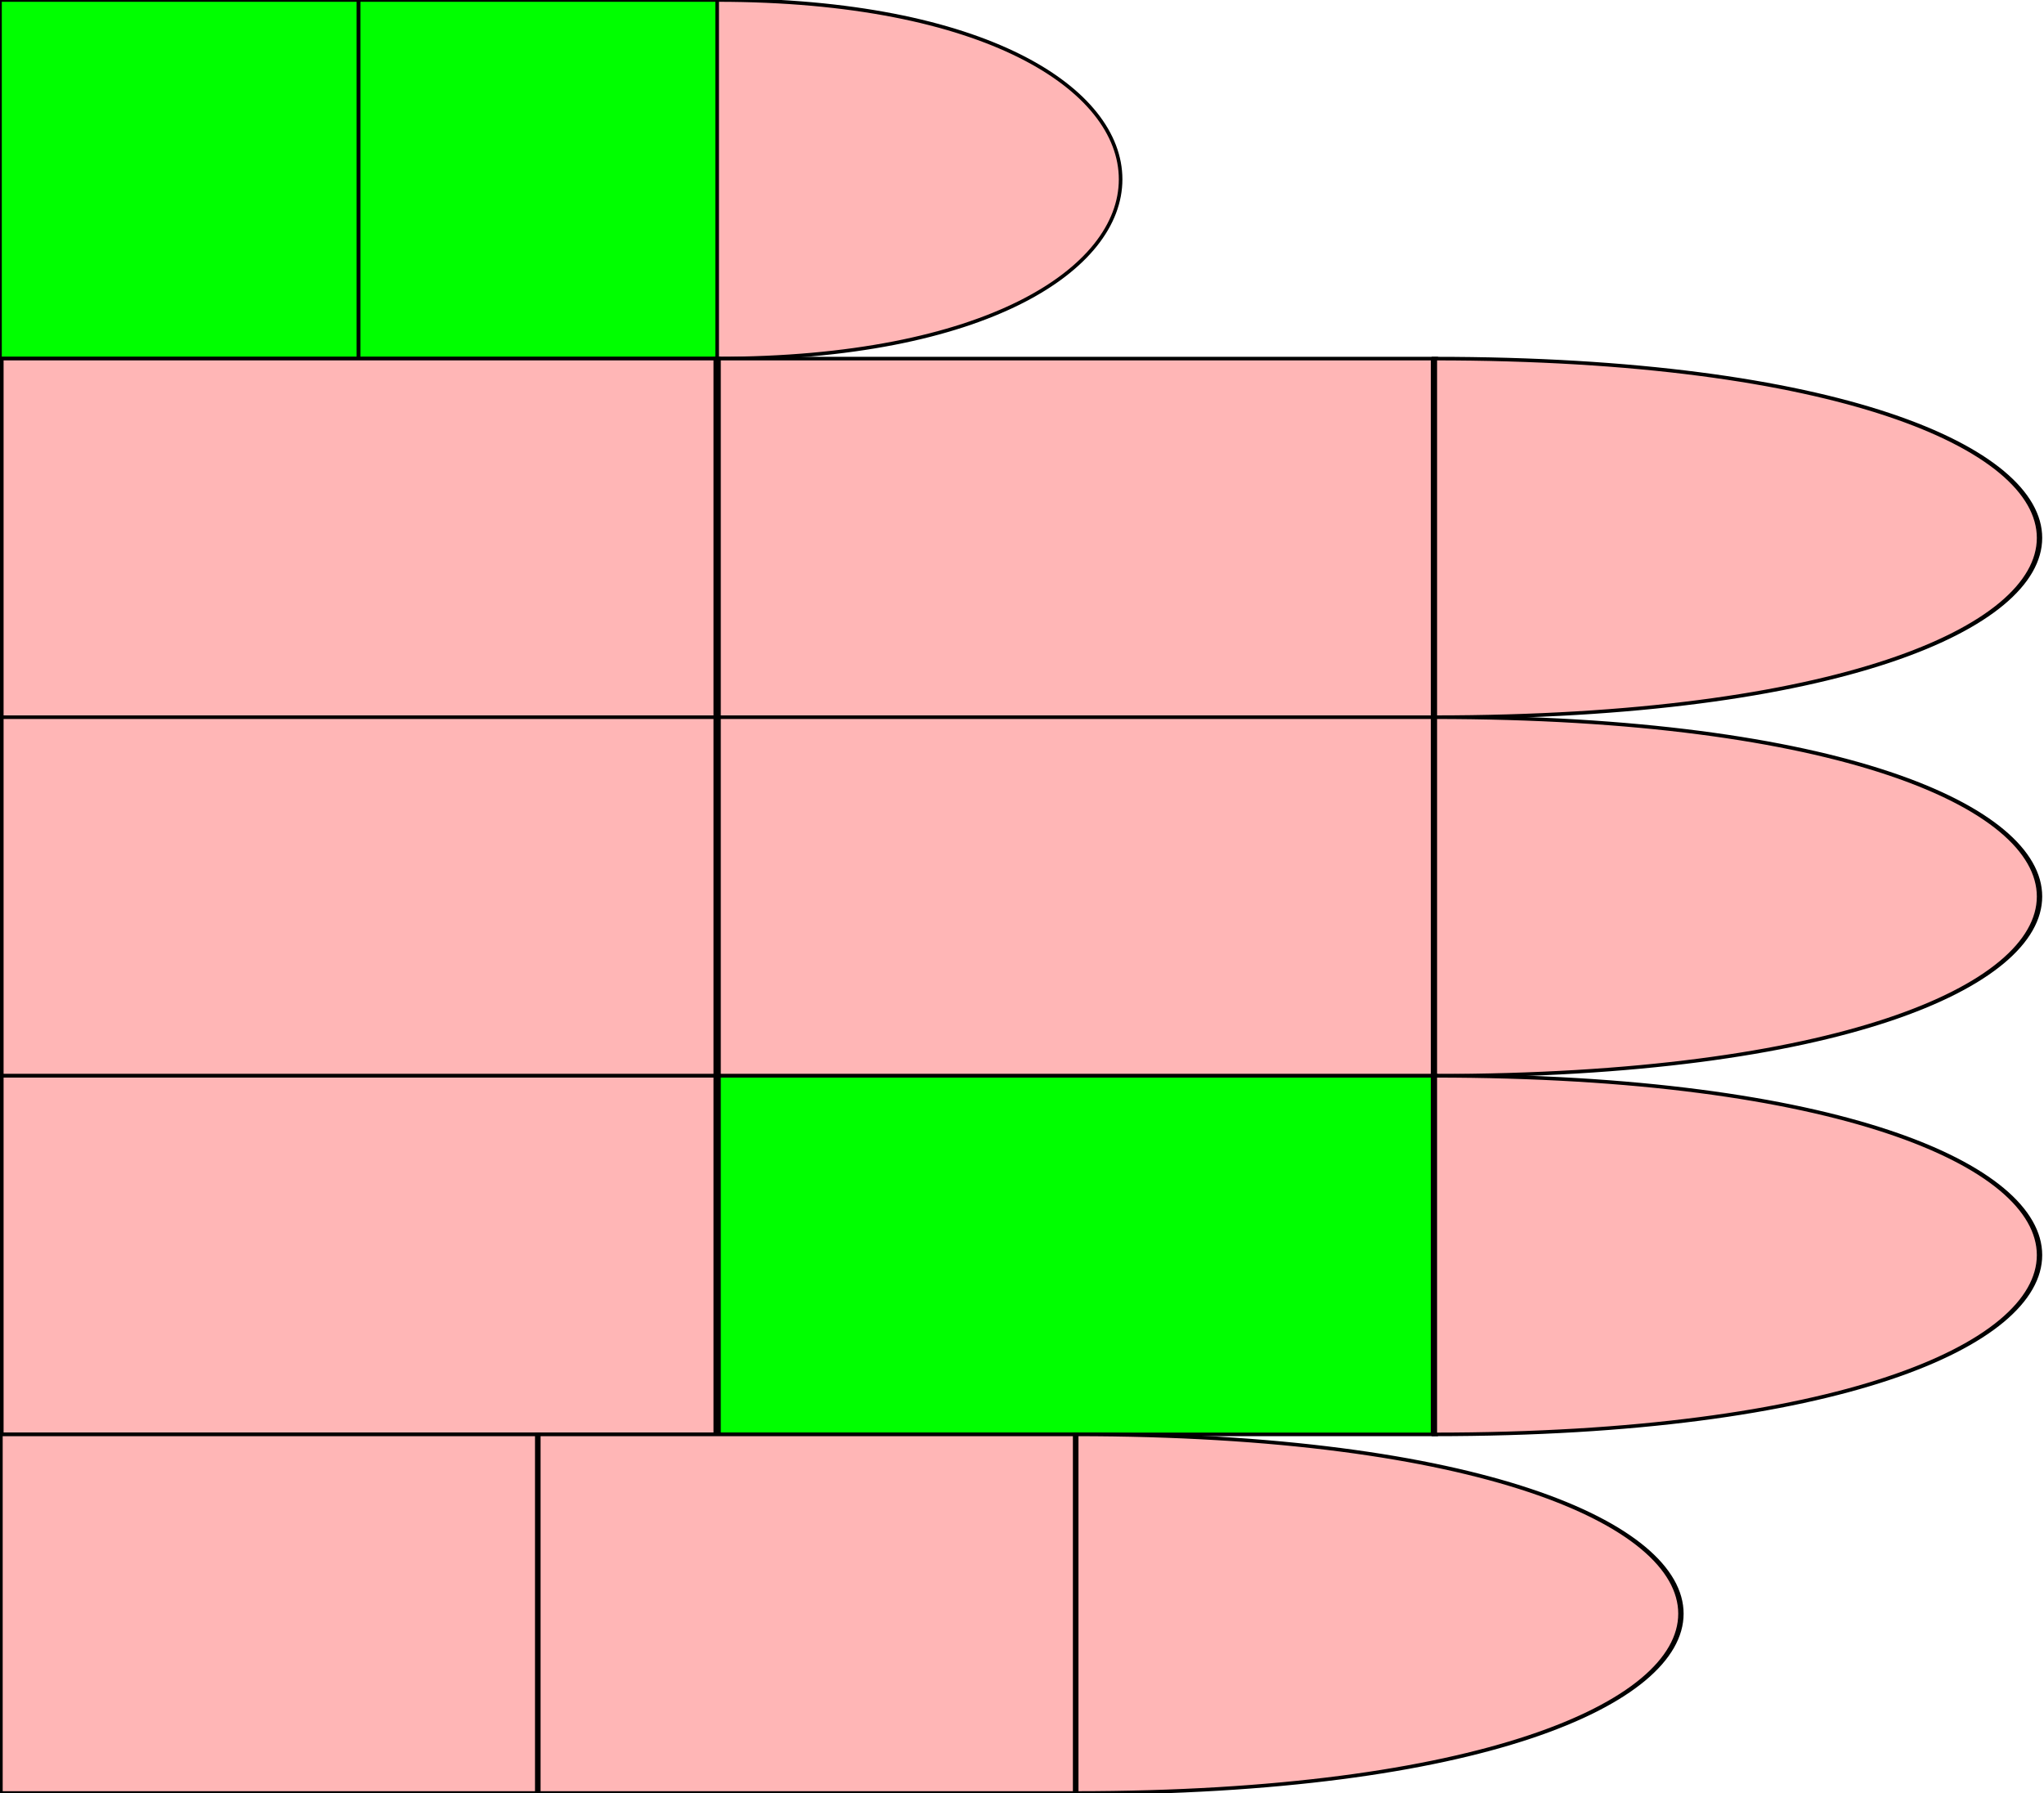 <svg id="chord-hand" viewBox="0 0 570 500" xmlns="http://www.w3.org/2000/svg" fill="none" xmlns:v="https://vecta.io/nano"><style>
        #thumb {
            fill: #ffb6b6ff;
        }
        #index {
            fill: #ffb6b6ff;
        }
        #middle {
            fill: #ffb6b6ff;
        }
        #ring {
            fill: #ffb6b6ff;
        }
        #pinky {
            fill: #ffb6b6ff;
        }
    #thumb #mf {
        fill: #0F06;
    }#ring #mf {
        fill: #0F0C;
    }#thumb #me {
        fill: #0F0F;
    }</style><defs><path id="phalange" d="                 M 0 0                  L 10 0                 L 10 10                 L 0 10                 Z" stroke-width="0.1px" stroke="#000" /><path id="tip" d="                 M 0 0                  C 15 0, 15 10, 0 10                 L 0 10                 Z" stroke-width="0.1px" stroke="#000" /></defs><g id="hand" viewBox="0 0 50 50" transform="scale(10,10)" x="0" y="0"><g id="thumb"><use id="me" href="#phalange" transform="translate(0,0) scale(1,1) " /><use id="mf" href="#phalange" transform="translate(10,0) scale(1,1) " /><use id="pf" href="#tip" transform="translate(20,0) scale(1,1) " /></g><g id="index" transform="translate(0,10)"><use id="me" href="#phalange" transform="translate(0,0) scale(2,1) " /><use id="mf" href="#phalange" transform="translate(20,0) scale(2,1) " /><use id="pf" href="#tip" transform="translate(40,0) scale(1.5,1) " /></g><g id="middle" transform="translate(0,20)"><use id="me" href="#phalange" transform="translate(0,0) scale(2,1) " /><use id="mf" href="#phalange" transform="translate(20,0) scale(2,1) " /><use id="pf" href="#tip" transform="translate(40,0) scale(1.5,1) " /></g><g id="ring" transform="translate(0,30)"><use id="me" href="#phalange" transform="translate(0,0) scale(2,1) " /><use id="mf" href="#phalange" transform="translate(20,0) scale(2,1) " /><use id="pf" href="#tip" transform="translate(40,0) scale(1.5,1) " /></g><g id="pinky" transform="translate(0,40)"><use id="me" href="#phalange" transform="translate(0,0) scale(1.5,1) " /><use id="mf" href="#phalange" transform="translate(15,0) scale(1.5,1) " /><use id="pf" href="#tip" transform="translate(30,0) scale(1.5,1) " /></g></g></svg>
